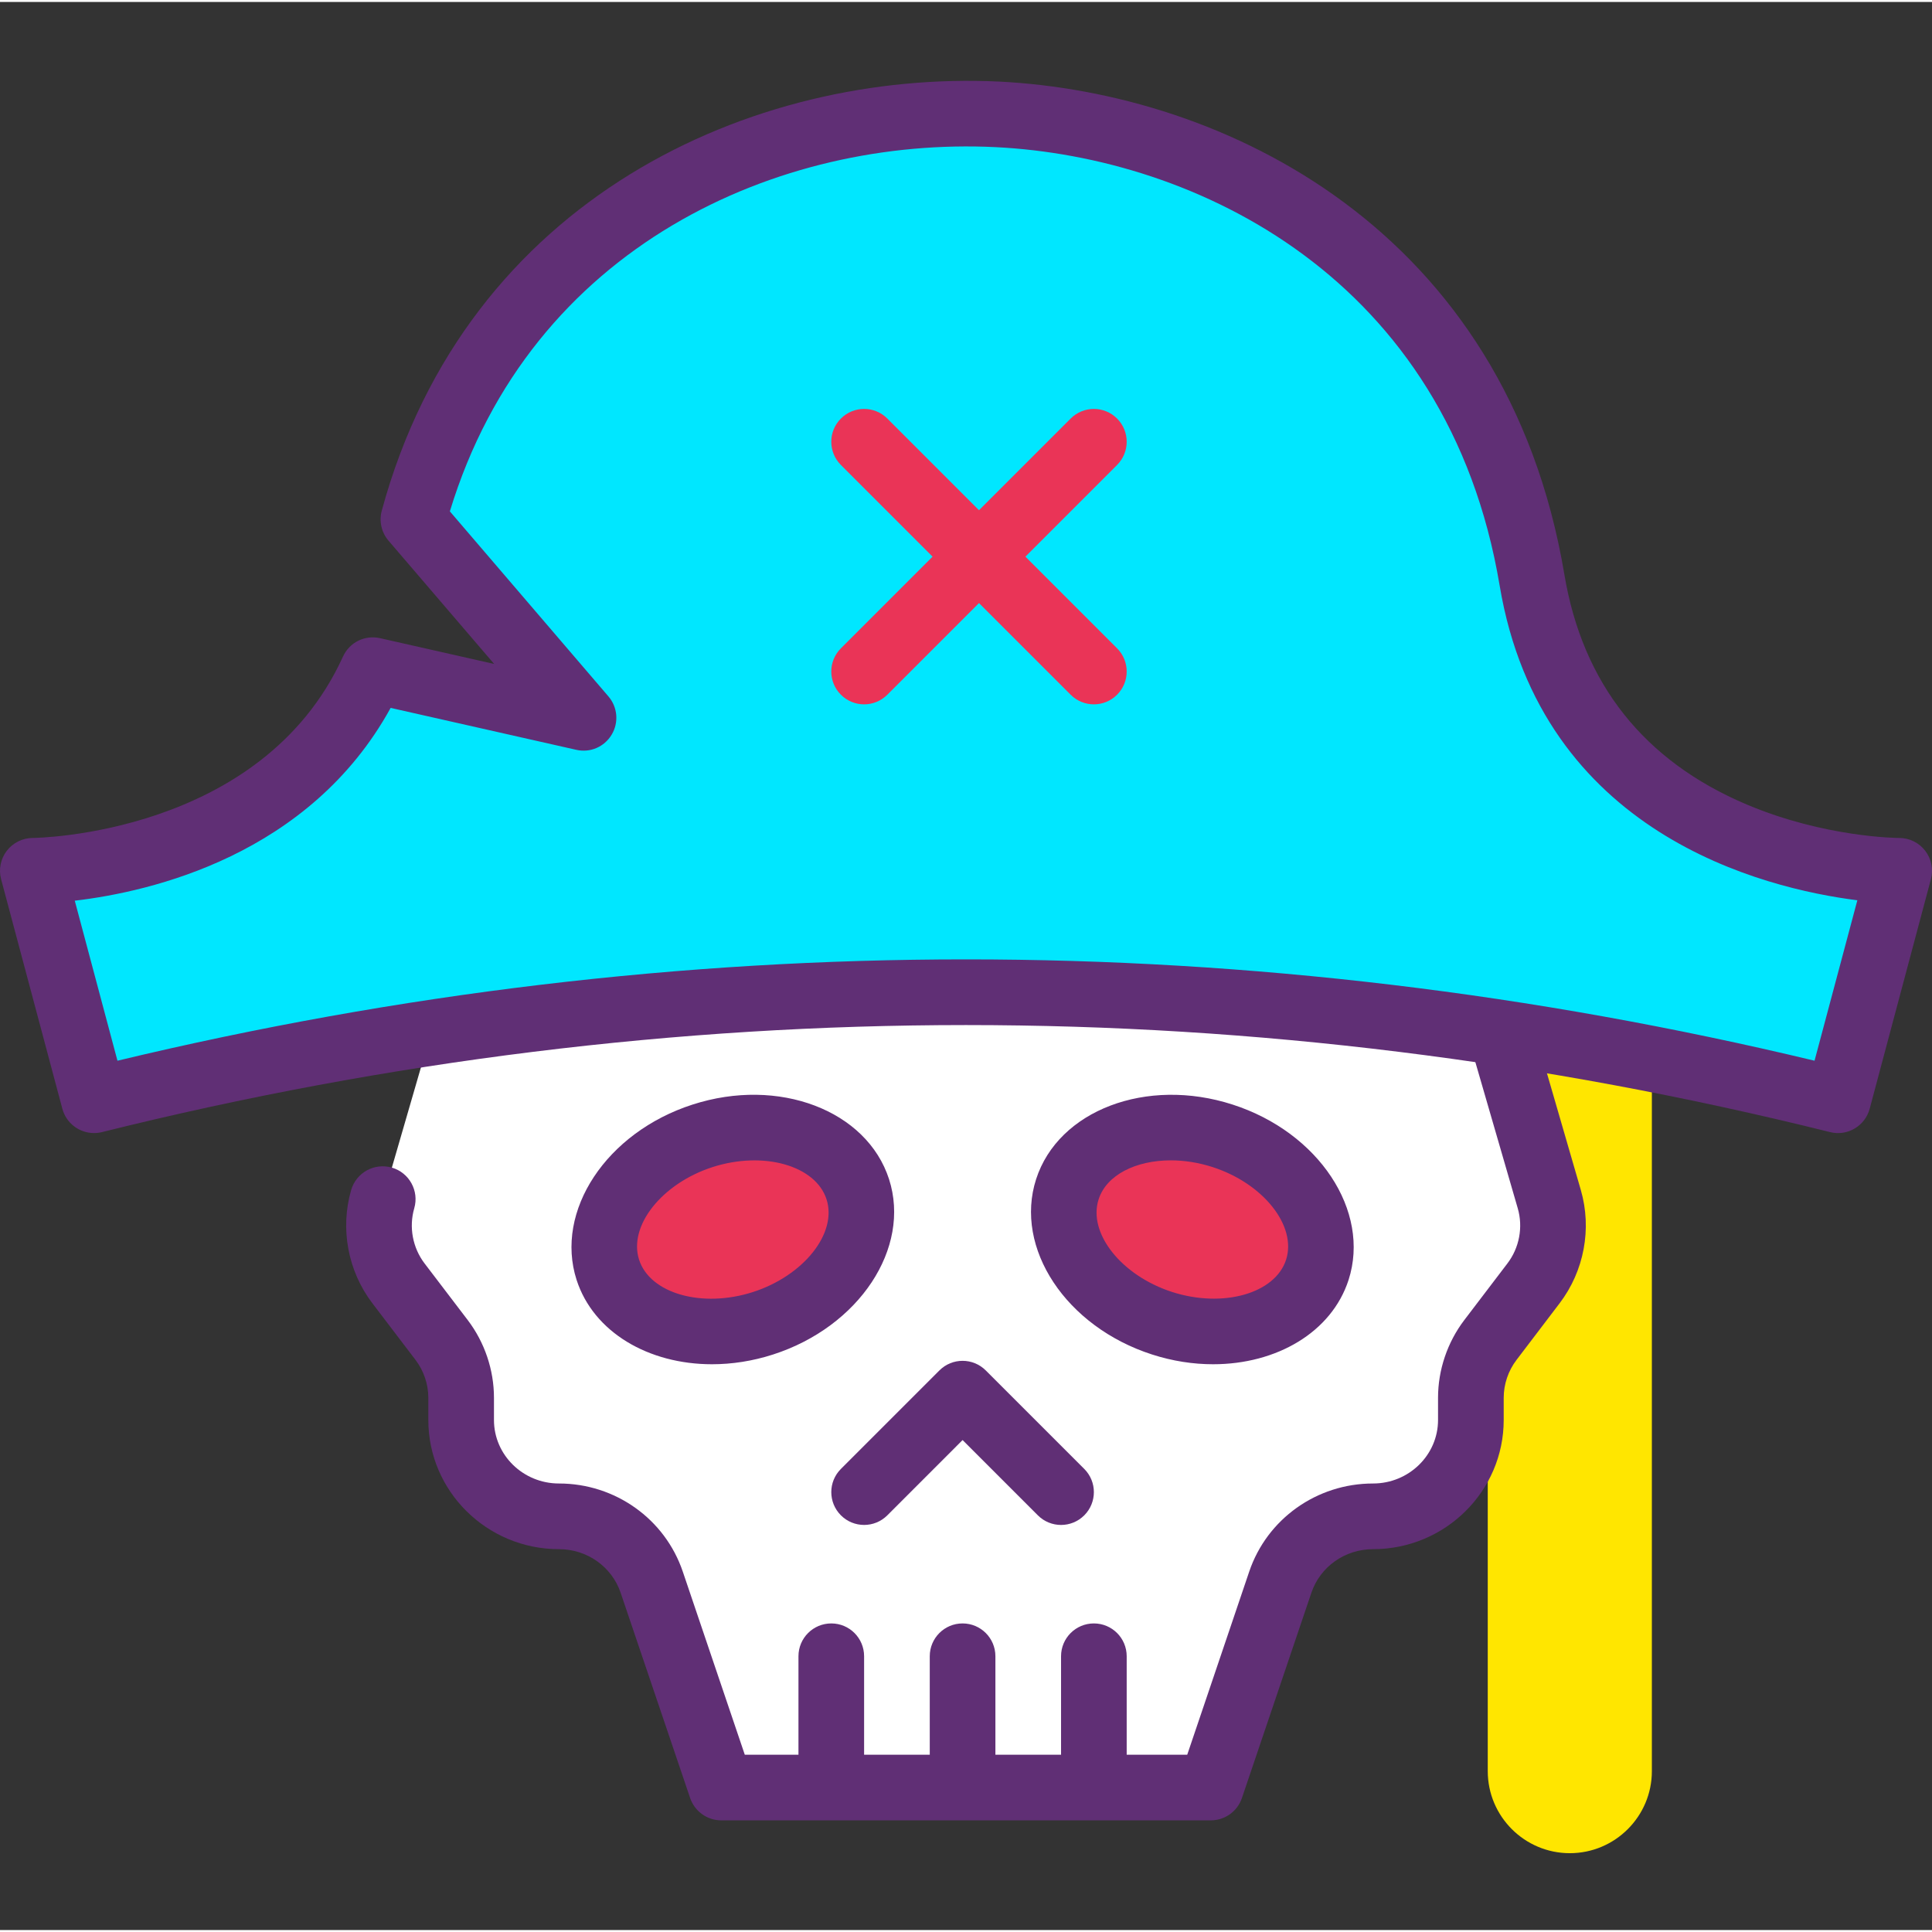 <svg height="401pt" viewBox="0 -16 401.815 401" width="401pt" xmlns="http://www.w3.org/2000/svg"><rect x="0" y="-16" width="401.815" height="401" fill="#333333" stroke="none"/><path d="m326.488 362.188c-5.652 0-10.238-4.582-10.238-10.238v-163.84c0-5.656 4.586-10.242 10.238-10.242 5.656 0 10.242 4.586 10.242 10.242v163.84c0 5.656-4.586 10.238-10.242 10.238zm0 0" fill="#ffe600"/><path d="m326.488 369.016c-9.414 0-17.066-7.656-17.066-17.066v-163.84c0-9.41 7.652-17.066 17.066-17.066 9.414 0 17.066 7.656 17.066 17.066v163.84c0 9.41-7.652 17.066-17.066 17.066zm0-184.32c-1.879 0-3.41 1.531-3.41 3.414v163.84c0 1.883 1.531 3.414 3.41 3.414 1.883 0 3.414-1.531 3.414-3.414v-163.84c0-1.883-1.535-3.414-3.414-3.414zm0 0" fill="#ffe600"/><path d="m79.598 232.988c-1.75 6.027-.535 12.508 3.285 17.523l8.961 11.77c2.641 3.469 4.066 7.684 4.066 12.02v4.625c0 11.062 9.105 20.031 20.34 20.031 8.754 0 16.527 5.52 19.293 13.699l14.457 42.707h101.812l14.453-42.707c2.77-8.18 10.543-13.699 19.297-13.699 11.234 0 20.34-8.969 20.34-20.031v-4.625c0-4.336 1.426-8.555 4.066-12.02l8.961-11.77c3.816-5.012 5.031-11.496 3.285-17.523l-29.043-100.109-92.266 25.066-92.266-25.066-9.895 34.105" fill="#fff"/><path d="m251.816 362.188h-101.812c-2.926 0-5.527-1.867-6.469-4.637l-14.457-42.703c-1.836-5.422-6.988-9.062-12.828-9.062-14.98 0-27.168-12.051-27.168-26.859v-4.625c0-2.82-.945-5.621-2.672-7.887l-8.961-11.766c-5.094-6.695-6.746-15.5-4.414-23.559 1.055-3.621 4.828-5.711 8.461-4.66 3.621 1.051 5.707 4.836 4.66 8.457-1.141 3.926-.332 8.219 2.152 11.484l8.969 11.77c3.52 4.629 5.457 10.367 5.457 16.156v4.629c0 7.281 6.062 13.203 13.516 13.203 11.699 0 22.051 7.371 25.758 18.336l12.891 38.07h92.02l12.887-38.07c3.707-10.965 14.059-18.336 25.758-18.336 7.453 0 13.516-5.922 13.516-13.203v-4.629c0-5.789 1.941-11.527 5.457-16.152l8.961-11.77c2.496-3.266 3.301-7.562 2.16-11.484l-27.164-93.664-85.797 23.305c-1.16.32-2.41.32-3.57 0l-85.805-23.305-8.023 27.66c-1.039 3.617-4.812 5.707-8.453 4.656-3.621-1.051-5.707-4.836-4.656-8.461l9.895-34.105c1.031-3.578 4.793-5.668 8.34-4.684l90.488 24.578 90.48-24.578c3.559-.98 7.312 1.105 8.34 4.684l29.043 100.109c2.34 8.062.684 16.871-4.414 23.562l-8.953 11.77c-1.727 2.262-2.672 5.062-2.672 7.883v4.625c0 14.812-12.188 26.859-27.168 26.859-5.84 0-10.992 3.641-12.828 9.059l-14.453 42.711c-.941 2.766-3.543 4.633-6.469 4.633zm0 0" fill="#602f75"/><path d="m318.629 104.242c-20.922-124.887-200.98-129.328-232.648-12.645l35.387 41.281-43.824-9.895c-19.02 41.801-70.719 41.711-70.719 41.711l12.73 47.727c120.898-30.094 241.805-30.094 362.707 0l12.727-47.727s-66.207.152-76.359-60.453zm0 0" fill="#00e7ff"/><path d="m19.551 219.246c-3.023 0-5.773-2.02-6.586-5.066l-12.734-47.727c-.547-2.043-.105-4.23 1.18-5.91 1.293-1.68 3.293-2.672 5.414-2.676.473 0 47.586-.527 64.504-37.711 1.34-2.941 4.508-4.551 7.723-3.836l23.723 5.363-21.977-25.645c-1.465-1.715-1.992-4.051-1.398-6.23 17.684-65.172 77.254-91.68 128.344-89.25 46.723 2.316 105.555 30.562 117.621 102.559 3.801 22.676 16.555 38.758 37.914 47.793 16.301 6.895 31.453 6.961 31.691 6.961h.008.016c2.117 0 4.109.98 5.406 2.66 1.301 1.684 1.734 3.875 1.184 5.926l-12.727 47.727c-.957 3.59-4.641 5.773-8.238 4.863-119.262-29.684-240.18-29.684-359.414 0-.555.137-1.109.199-1.652.199zm-4-48.328 8.879 33.281c117.141-28.098 235.805-28.102 352.957 0l8.902-33.367c-19.527-2.473-65.734-13.777-74.395-65.461-10.719-63.996-63.176-89.113-104.828-91.176-44.918-2.215-96.672 20.402-113.504 75.75l32.984 38.492c1.914 2.238 2.18 5.445.66 7.965-1.52 2.527-4.441 3.797-7.352 3.137l-38.609-8.719c-16.871 30.684-49.902 38.238-65.695 40.098zm0 0" fill="#602f75"/><path d="m227.504 75.469-47.789 47.785" fill="#fff"/><path d="m179.715 130.082c-1.746 0-3.492-.668-4.824-2-2.668-2.664-2.668-6.988 0-9.652l47.785-47.789c2.668-2.664 6.988-2.664 9.652 0 2.668 2.668 2.668 6.988 0 9.656l-47.785 47.785c-1.332 1.332-3.082 2-4.828 2zm0 0" fill="#ea3457"/><path d="m227.504 123.254-47.789-47.785" fill="#fff"/><path d="m227.504 130.082c-1.746 0-3.496-.668-4.828-2l-47.785-47.785c-2.668-2.668-2.668-6.988 0-9.656 2.664-2.664 6.988-2.664 9.652 0l47.785 47.789c2.668 2.664 2.668 6.988 0 9.652-1.332 1.332-3.078 2-4.824 2zm0 0" fill="#ea3457"/><path d="m179.715 293.922 20.48-20.48 20.48 20.48" fill="#fff"/><path d="m220.676 300.75c-1.746 0-3.492-.668-4.824-2l-15.656-15.656-15.652 15.656c-2.664 2.664-6.988 2.664-9.652 0-2.668-2.668-2.668-6.988 0-9.652l20.48-20.48c2.664-2.668 6.984-2.668 9.652 0l20.48 20.48c2.664 2.664 2.664 6.984 0 9.652-1.332 1.332-3.082 2-4.828 2zm0 0" fill="#602f75"/><path d="m254.262 219.816c-14.355-4.625-28.801.352-32.273 11.117-3.469 10.766 5.355 23.242 19.711 27.867s28.805-.352 32.273-11.117-5.355-23.242-19.711-27.867zm0 0" fill="#ea3457"/><path d="m252.309 267.328c-4.125 0-8.426-.648-12.699-2.027-17.914-5.773-28.734-22.133-24.121-36.461 4.621-14.328 22.961-21.305 40.867-15.52 17.914 5.773 28.734 22.129 24.121 36.461-3.527 10.91-14.992 17.547-28.168 17.547zm-8.812-42.406c-7.254 0-13.367 3.016-15.008 8.105-2.273 7.043 4.742 15.871 15.309 19.277 10.562 3.387 21.406.324 23.68-6.715 2.266-7.047-4.738-15.871-15.309-19.277-2.934-.945-5.883-1.391-8.672-1.391zm30.48 22.762h.066zm0 0" fill="#602f75"/><path d="m178.398 230.934c-3.469-10.766-17.918-15.746-32.273-11.117-14.352 4.625-23.176 17.102-19.707 27.867s17.918 15.742 32.27 11.117c14.355-4.625 23.18-17.102 19.711-27.867zm0 0" fill="#ea3457"/><g fill="#602f75"><path d="m148.082 267.328c-13.18 0-24.641-6.637-28.164-17.547-4.613-14.332 6.207-30.688 24.117-36.461 17.914-5.793 36.234 1.188 40.867 15.516 4.613 14.332-6.207 30.691-24.121 36.465-4.273 1.379-8.57 2.027-12.699 2.027zm-15.164-21.734c2.273 7.043 13.113 10.113 23.68 6.715 10.566-3.406 17.578-12.238 15.305-19.281-2.266-7.039-13.105-10.109-23.68-6.715-10.566 3.406-17.574 12.234-15.305 19.281zm0 0"/><path d="m172.891 355.363c-3.773 0-6.828-3.059-6.828-6.828v-20.48c0-3.77 3.055-6.824 6.828-6.824s6.824 3.055 6.824 6.824v20.48c0 3.77-3.051 6.828-6.824 6.828zm0 0"/><path d="m227.504 355.363c-3.773 0-6.828-3.059-6.828-6.828v-20.48c0-3.77 3.055-6.824 6.828-6.824 3.773 0 6.824 3.055 6.824 6.824v20.48c0 3.77-3.051 6.828-6.824 6.828zm0 0"/><path d="m200.195 355.363c-3.773 0-6.824-3.059-6.824-6.828v-20.48c0-3.77 3.051-6.824 6.824-6.824 3.773 0 6.828 3.055 6.828 6.824v20.48c0 3.77-3.055 6.828-6.828 6.828zm0 0"/></g></svg>